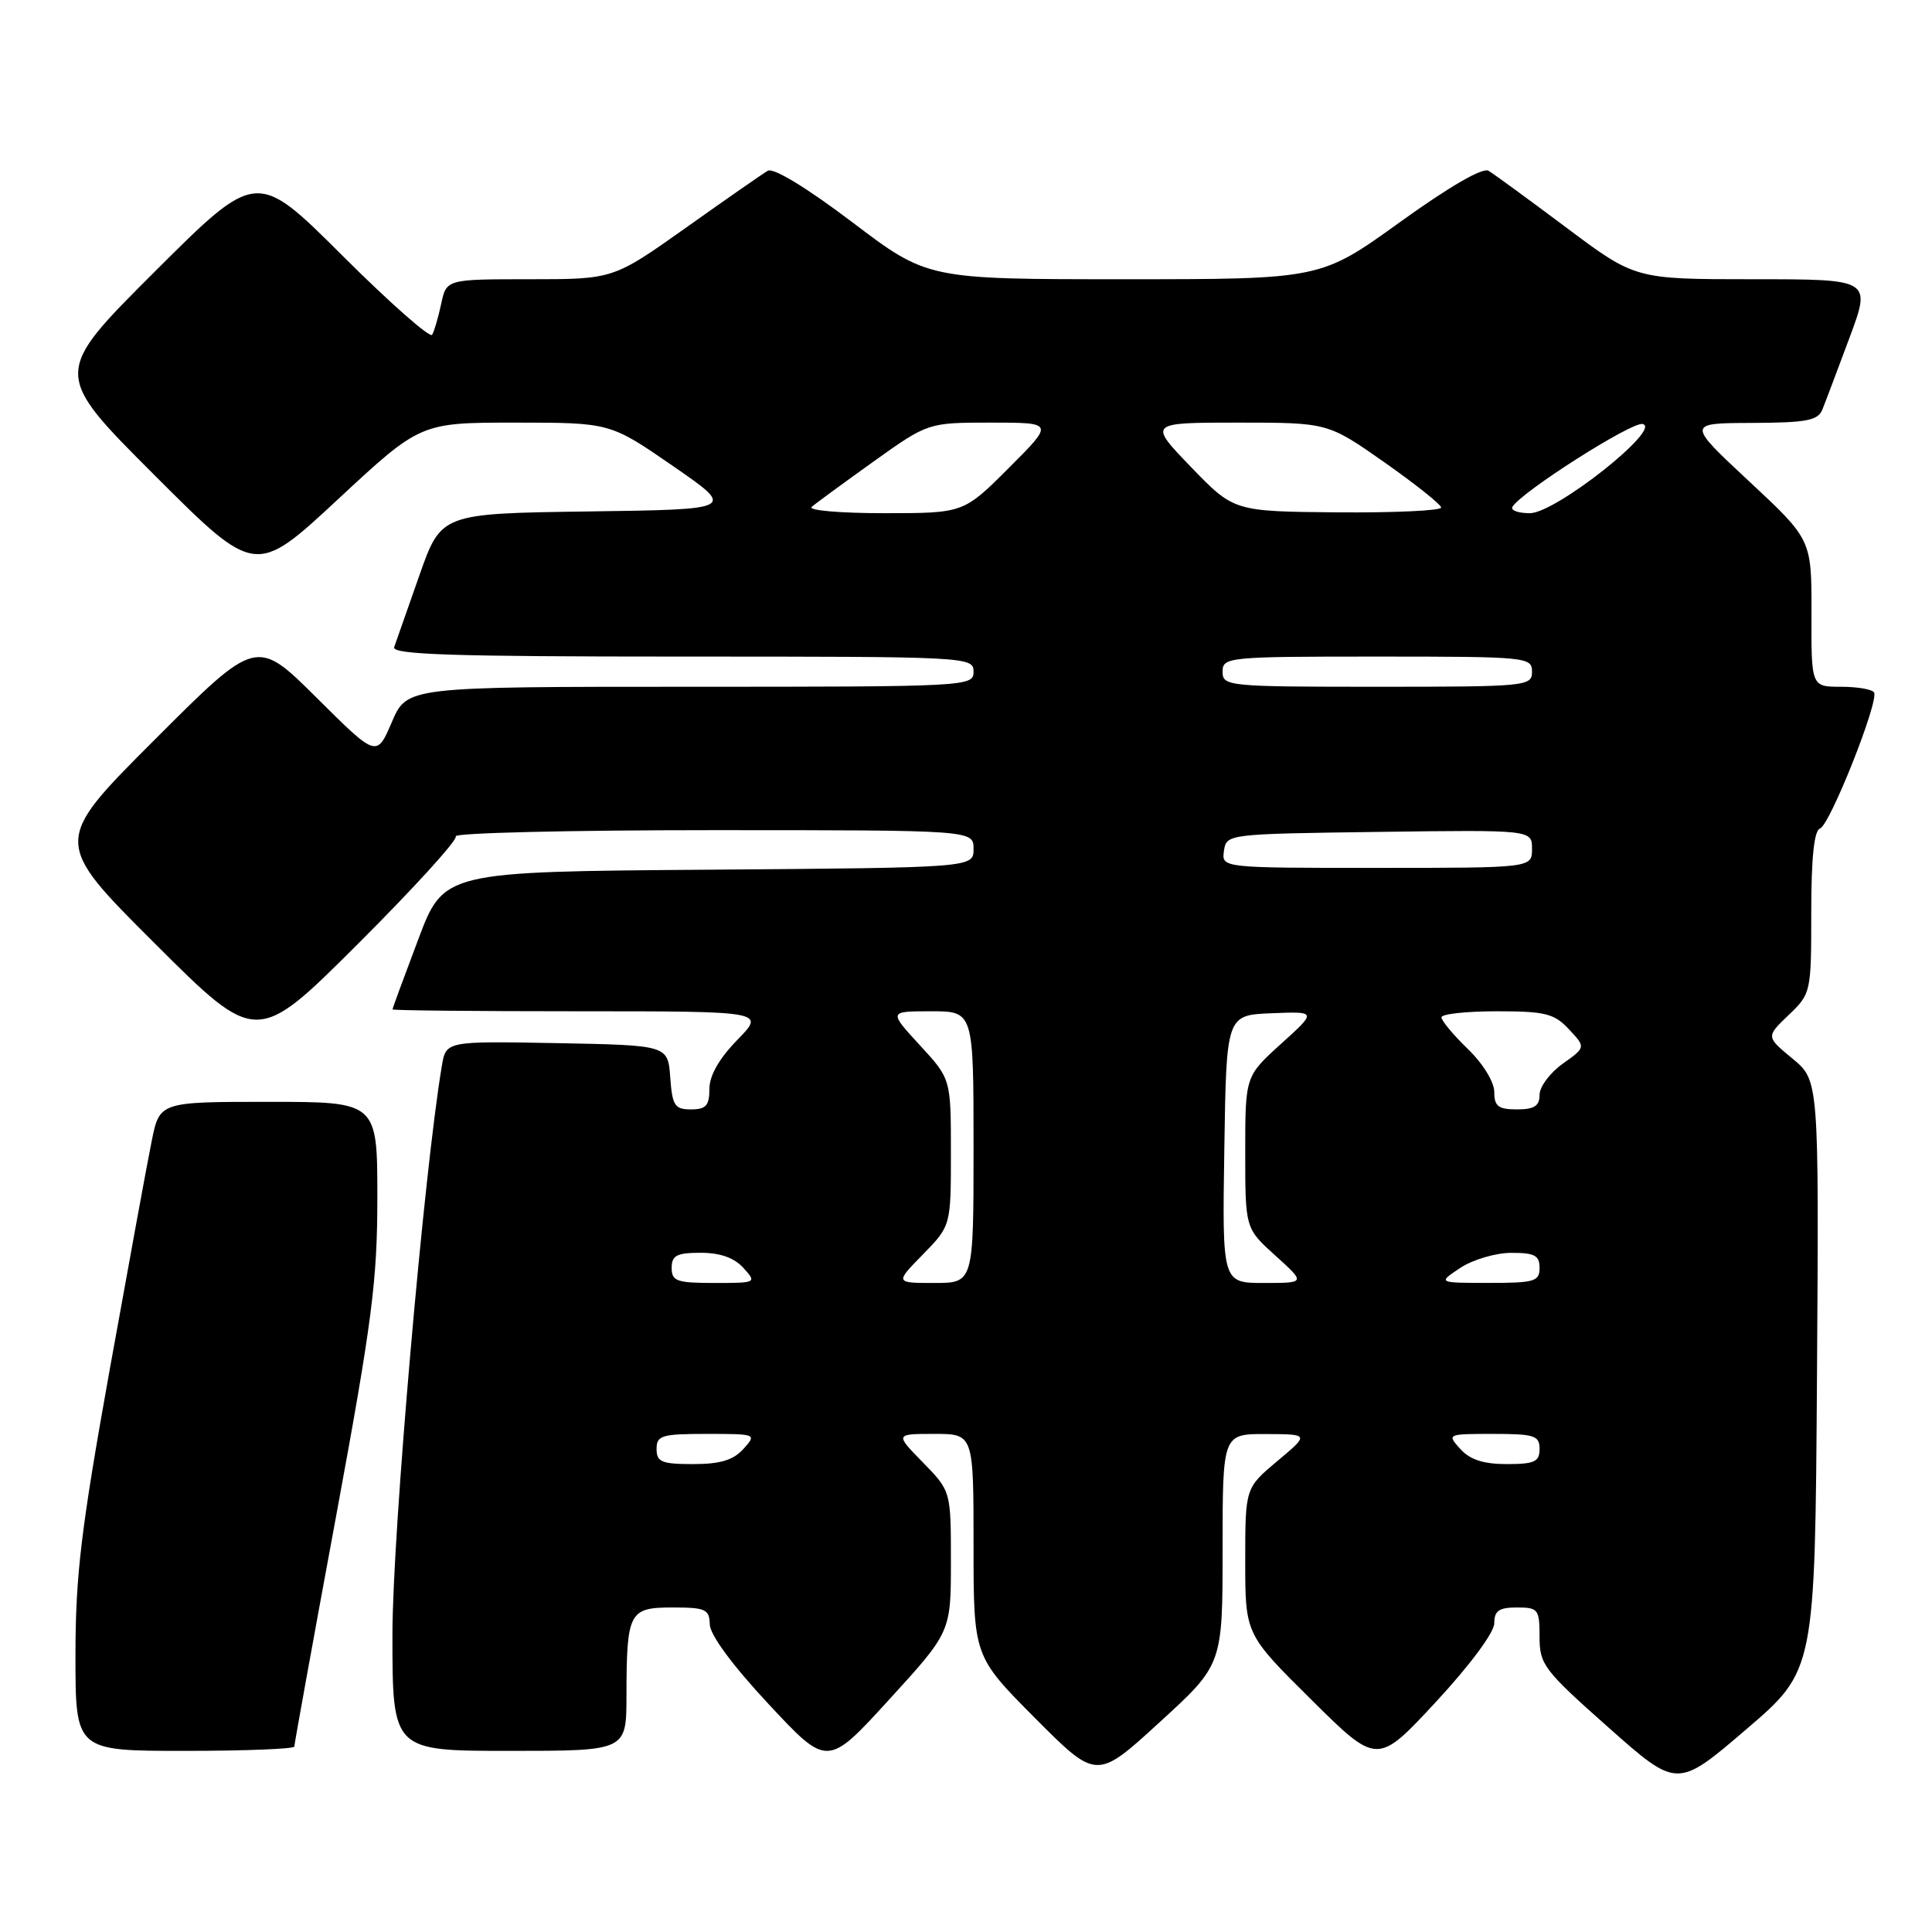 <?xml version="1.0" encoding="UTF-8" standalone="no"?>
<!DOCTYPE svg PUBLIC "-//W3C//DTD SVG 1.1//EN" "http://www.w3.org/Graphics/SVG/1.1/DTD/svg11.dtd" >
<svg xmlns="http://www.w3.org/2000/svg" xmlns:xlink="http://www.w3.org/1999/xlink" version="1.1" viewBox="0 0 256 256">
 <g >
 <path fill="currentColor"
d=" M 240.76 182.26 C 241.02 143.16 241.02 143.16 237.51 140.27 C 234.00 137.37 234.00 137.37 237.00 134.50 C 239.97 131.66 240.00 131.51 240.00 120.90 C 240.00 113.67 240.38 110.04 241.16 109.78 C 242.47 109.34 249.00 92.90 248.32 91.75 C 248.08 91.34 246.11 91.00 243.94 91.00 C 240.00 91.00 240.00 91.00 240.03 81.25 C 240.05 71.50 240.05 71.50 231.78 63.79 C 223.50 56.07 223.50 56.07 232.14 56.04 C 239.42 56.01 240.90 55.72 241.48 54.25 C 241.87 53.29 243.48 49.01 245.07 44.75 C 247.95 37.00 247.95 37.00 232.31 37.00 C 216.68 37.00 216.68 37.00 207.59 30.19 C 202.59 26.45 197.94 23.05 197.24 22.63 C 196.46 22.16 192.03 24.73 185.49 29.44 C 174.99 37.00 174.99 37.00 148.95 37.00 C 122.90 37.00 122.90 37.00 112.94 29.45 C 106.89 24.87 102.48 22.19 101.73 22.63 C 101.06 23.02 96.17 26.42 90.88 30.18 C 81.26 37.00 81.26 37.00 70.21 37.00 C 59.16 37.00 59.16 37.00 58.46 40.25 C 58.08 42.04 57.54 43.89 57.26 44.36 C 56.98 44.83 51.63 40.11 45.37 33.87 C 34.00 22.53 34.00 22.53 20.49 36.01 C 6.99 49.48 6.99 49.48 20.42 62.91 C 33.84 76.33 33.84 76.33 44.77 66.17 C 55.71 56.00 55.71 56.00 68.27 56.00 C 80.84 56.00 80.84 56.00 89.17 61.75 C 97.50 67.50 97.50 67.50 77.98 67.77 C 58.45 68.04 58.45 68.04 55.56 76.27 C 53.97 80.80 52.47 85.06 52.23 85.75 C 51.88 86.74 59.94 87.00 90.39 87.00 C 128.33 87.00 129.00 87.03 129.00 89.00 C 129.00 90.96 128.33 91.00 91.46 91.00 C 53.93 91.00 53.93 91.00 51.92 95.68 C 49.91 100.37 49.91 100.37 41.95 92.45 C 33.98 84.53 33.98 84.53 20.49 98.02 C 6.99 111.52 6.99 111.52 20.50 125.00 C 34.00 138.47 34.00 138.47 47.45 125.05 C 54.84 117.67 60.67 111.27 60.39 110.82 C 60.11 110.37 75.43 110.00 94.44 110.00 C 129.00 110.00 129.00 110.00 129.00 112.49 C 129.00 114.97 129.00 114.97 93.90 115.24 C 58.80 115.50 58.80 115.50 55.41 124.50 C 53.54 129.45 52.01 133.61 52.01 133.75 C 52.00 133.89 63.12 134.00 76.70 134.00 C 101.41 134.00 101.41 134.00 97.70 137.79 C 95.28 140.28 94.00 142.52 94.00 144.29 C 94.00 146.50 93.55 147.00 91.56 147.00 C 89.40 147.00 89.08 146.51 88.81 142.75 C 88.50 138.50 88.50 138.50 73.80 138.22 C 59.10 137.95 59.10 137.95 58.55 141.22 C 56.18 155.24 52.00 203.31 52.00 216.56 C 52.00 232.00 52.00 232.00 67.50 232.00 C 83.00 232.00 83.00 232.00 83.01 224.75 C 83.03 213.58 83.34 213.00 89.12 213.00 C 93.50 213.00 94.00 213.23 94.05 215.25 C 94.08 216.63 97.08 220.70 101.87 225.83 C 109.64 234.16 109.64 234.16 117.82 225.20 C 126.00 216.24 126.00 216.24 126.00 206.91 C 126.00 197.58 126.00 197.58 122.30 193.79 C 118.59 190.00 118.59 190.00 123.80 190.00 C 129.00 190.00 129.00 190.00 129.00 204.73 C 129.00 219.46 129.00 219.46 137.15 227.66 C 145.31 235.85 145.31 235.85 153.65 228.21 C 162.00 220.58 162.00 220.58 162.00 205.29 C 162.00 190.00 162.00 190.00 167.75 190.02 C 173.50 190.04 173.50 190.04 169.25 193.60 C 165.00 197.17 165.00 197.17 165.00 206.85 C 165.00 216.54 165.00 216.54 173.75 225.21 C 182.50 233.88 182.50 233.88 190.25 225.53 C 194.77 220.65 198.00 216.31 198.00 215.09 C 198.00 213.43 198.62 213.00 201.00 213.00 C 203.82 213.00 204.00 213.23 204.00 216.90 C 204.00 220.56 204.57 221.31 213.12 228.89 C 222.24 236.98 222.24 236.98 231.37 229.16 C 240.50 221.35 240.50 221.35 240.76 182.26 Z  M 39.00 231.43 C 39.00 231.11 41.47 217.46 44.50 201.09 C 49.31 175.06 50.00 169.73 50.00 158.66 C 50.00 146.00 50.00 146.00 35.57 146.00 C 21.14 146.00 21.14 146.00 20.09 151.25 C 19.50 154.14 17.00 167.81 14.51 181.63 C 10.73 202.71 10.00 208.79 10.00 219.38 C 10.00 232.00 10.00 232.00 24.50 232.00 C 32.48 232.00 39.00 231.74 39.00 231.43 Z  M 87.00 192.00 C 87.00 190.20 87.67 190.00 93.65 190.00 C 100.25 190.00 100.29 190.02 98.50 192.00 C 97.16 193.48 95.42 194.00 91.85 194.00 C 87.67 194.00 87.00 193.72 87.00 192.00 Z  M 193.50 192.00 C 191.71 190.02 191.75 190.00 197.85 190.00 C 203.33 190.00 204.00 190.22 204.00 192.00 C 204.00 193.69 203.33 194.00 199.65 194.00 C 196.58 194.00 194.78 193.42 193.50 192.00 Z  M 89.00 168.00 C 89.00 166.35 89.67 166.00 92.85 166.00 C 95.42 166.00 97.29 166.66 98.50 168.00 C 100.29 169.98 100.25 170.00 94.65 170.00 C 89.67 170.00 89.00 169.76 89.00 168.00 Z  M 122.30 166.21 C 126.00 162.42 126.00 162.42 126.00 152.69 C 126.00 142.96 126.00 142.96 121.87 138.48 C 117.75 134.00 117.75 134.00 123.37 134.00 C 129.00 134.00 129.00 134.00 129.00 152.00 C 129.00 170.00 129.00 170.00 123.80 170.00 C 118.59 170.00 118.59 170.00 122.30 166.21 Z  M 162.23 152.25 C 162.50 134.50 162.50 134.50 168.50 134.26 C 174.50 134.02 174.50 134.02 169.75 138.31 C 165.00 142.61 165.00 142.61 165.00 152.69 C 165.00 162.77 165.00 162.77 169.00 166.38 C 173.01 170.00 173.01 170.00 167.48 170.00 C 161.95 170.00 161.95 170.00 162.23 152.25 Z  M 193.50 168.00 C 195.15 166.91 198.19 166.01 200.25 166.01 C 203.34 166.00 204.00 166.35 204.00 168.00 C 204.00 169.80 203.34 170.00 197.25 169.99 C 190.50 169.99 190.50 169.99 193.50 168.00 Z  M 198.00 144.70 C 198.00 143.38 196.51 140.94 194.50 139.00 C 192.57 137.13 191.00 135.25 191.00 134.80 C 191.00 134.36 194.30 134.00 198.33 134.00 C 204.75 134.00 205.93 134.29 207.89 136.38 C 210.13 138.77 210.13 138.77 207.07 140.95 C 205.38 142.15 204.00 144.01 204.00 145.07 C 204.00 146.55 203.30 147.00 201.00 147.00 C 198.53 147.00 198.00 146.59 198.00 144.70 Z  M 162.18 112.75 C 162.50 110.51 162.60 110.50 182.75 110.23 C 203.00 109.96 203.00 109.96 203.00 112.48 C 203.00 115.00 203.00 115.00 182.43 115.00 C 161.86 115.00 161.86 115.00 162.18 112.75 Z  M 162.00 89.00 C 162.00 87.07 162.67 87.00 182.50 87.00 C 202.33 87.00 203.00 87.07 203.00 89.00 C 203.00 90.93 202.33 91.00 182.50 91.00 C 162.67 91.00 162.00 90.93 162.00 89.00 Z  M 107.55 67.17 C 108.07 66.71 111.76 64.01 115.73 61.17 C 122.97 56.00 122.97 56.00 131.32 56.00 C 139.68 56.00 139.68 56.00 133.68 62.00 C 127.68 68.00 127.68 68.00 117.14 68.00 C 111.34 68.00 107.03 67.63 107.55 67.17 Z  M 157.82 61.89 C 152.15 56.00 152.15 56.00 164.05 56.00 C 175.94 56.00 175.94 56.00 183.43 61.25 C 187.54 64.14 190.93 66.84 190.96 67.25 C 190.98 67.66 184.81 67.95 177.25 67.89 C 163.50 67.77 163.50 67.77 157.82 61.89 Z  M 200.41 67.15 C 201.66 65.13 216.18 55.89 217.64 56.18 C 220.37 56.72 206.13 68.00 202.72 68.00 C 201.16 68.00 200.12 67.62 200.41 67.15 Z "/>
</g>
</svg>
